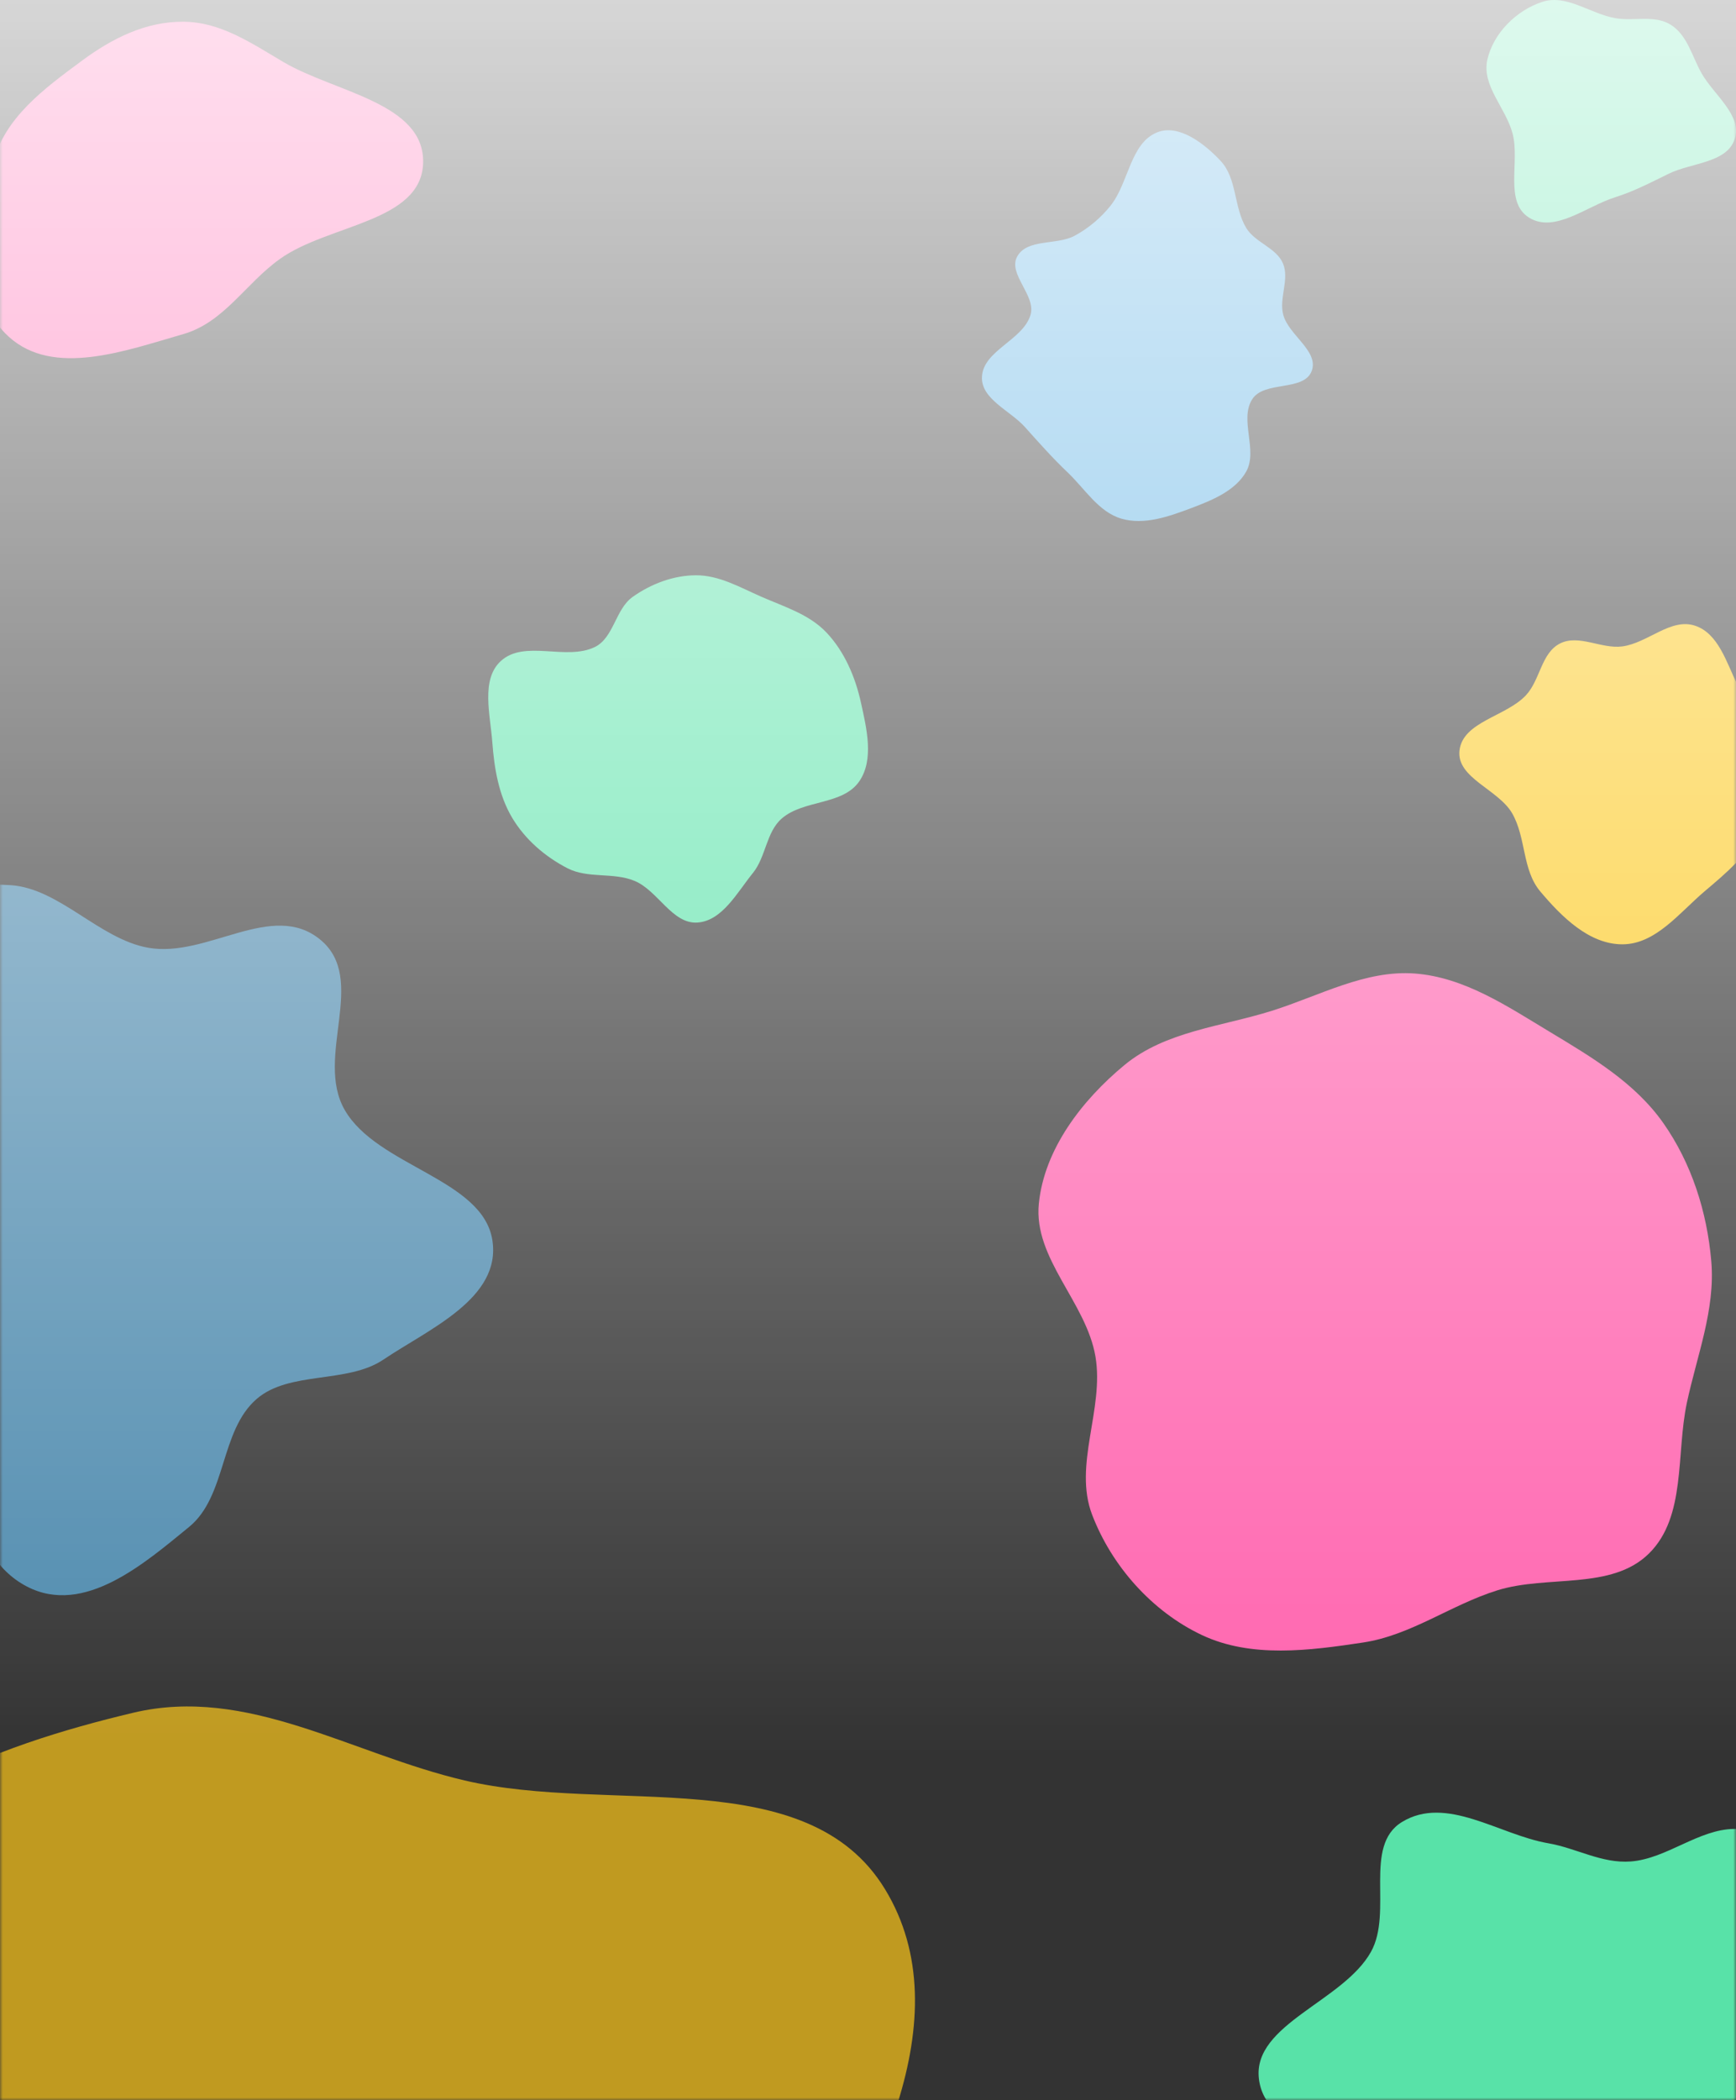 <svg width="320" height="387" viewBox="0 0 320 387" fill="none" xmlns="http://www.w3.org/2000/svg">
<rect x="0" y="0" width="320" height="387" fill="#333333" stroke="none"/>
<mask id="mask0_2417_5862" style="mask-type:alpha" maskUnits="userSpaceOnUse" x="0" y="-4" width="320" height="391">
<rect y="-4" width="320" height="391" fill="#D9D9D9"/>
</mask>
<g mask="url(#mask0_2417_5862)">
<path opacity="0.7" fill-rule="evenodd" clip-rule="evenodd" d="M163.135 348.101C177.555 371.762 160.899 403.084 145.57 426.432C133.152 445.345 111.44 454.52 89.487 460.272C71.583 464.963 53.759 461.346 36.472 455.016C19.02 448.626 3.68 439.365 -7.602 424.72C-23.251 404.406 -45.875 382.275 -38.596 357.574C-31.214 332.527 -1.005 321.664 24.561 315.59C45.646 310.58 64.602 323.13 85.62 328.061C112.637 334.399 148.796 324.571 163.135 348.101Z" fill="#FCC719"/>
<path opacity="0.7" fill-rule="evenodd" clip-rule="evenodd" d="M59.046 173.146C67.886 180.44 57.947 194.748 63.531 204.499C69.504 214.931 89.006 217.206 90.761 228.527C92.422 239.247 79.09 244.855 70.665 250.525C64.015 255 53.363 252.56 47.327 257.756C40.509 263.625 41.822 275.671 34.841 281.363C26.737 287.971 15.511 297.839 4.937 292.32C-6.857 286.164 -5.58 269.076 -11.215 257.323C-14.494 250.483 -17.839 243.964 -21.464 237.254C-25.152 230.429 -31.859 224.565 -32.871 217.239C-33.892 209.85 -28.544 204.074 -27.01 197.119C-25.107 188.499 -28.28 177.703 -22.704 171.168C-17.211 164.73 -7.218 162.464 2.015 163.104C10.995 163.726 18.345 173.053 27.34 174.636C38.226 176.553 50.175 165.826 59.046 173.146Z" fill="#58AEE2"/>
<path fill-rule="evenodd" clip-rule="evenodd" d="M285.712 190.155C293.458 194.817 301.39 199.524 306.595 206.928C311.831 214.376 314.679 223.351 315.448 232.452C316.196 241.32 312.806 249.747 310.946 258.464C308.93 267.914 310.844 279.433 303.974 286.231C297.048 293.084 285.288 290.142 276.009 293.032C267.462 295.695 260.124 301.305 251.281 302.644C241.339 304.149 230.631 305.553 221.556 301.277C212.391 296.958 204.938 288.584 201.31 279.097C197.802 269.919 203.585 259.624 201.923 249.928C200.21 239.934 190.483 231.904 191.489 221.799C192.492 211.723 199.463 202.705 207.268 196.249C214.824 189.999 225.148 189.177 234.481 186.238C243.25 183.477 251.684 178.683 260.829 179.383C269.966 180.081 277.871 185.436 285.712 190.155Z" fill="#FF63AE"/>
<path fill-rule="evenodd" clip-rule="evenodd" d="M332.491 409.804C336.99 402.96 333.58 393.611 337.778 386.593C343.263 377.424 358.738 374.179 359.989 363.834C361.133 354.383 350.667 347.874 343.074 342.811C336.427 338.38 328 336.962 319.738 336.997C313.115 337.025 307.25 342.481 300.611 342.991C295.251 343.403 290.587 340.533 285.383 339.637C276.334 338.08 266.619 330.703 258.415 335.729C251.212 340.141 256.82 352.288 252.708 359.652C247.612 368.778 230.952 372.975 232.046 382.95C233.161 393.117 248.297 393.882 257.001 398.796C262.594 401.954 268.575 403.927 274.322 406.821C279.654 409.505 284.42 412.727 289.806 415.311C297.303 418.907 303.888 426.218 312.453 425.113C320.663 424.054 327.823 416.904 332.491 409.804Z" fill="#58E2A8"/>
<path fill-rule="evenodd" clip-rule="evenodd" d="M299.043 119.108C303.733 118.489 307.966 113.8 312.451 115.291C316.78 116.73 318.242 122.1 320.256 126.159C322.164 130.007 323.229 134.045 323.855 138.286C324.565 143.106 325.862 148.076 324.161 152.646C322.355 157.496 318.146 160.889 314.185 164.256C309.539 168.206 305.167 174.003 299.043 174C292.919 173.997 287.829 168.902 283.909 164.243C280.569 160.273 281.331 154.379 278.755 149.885C276.207 145.44 268.446 143.365 269.031 138.286C269.646 132.959 277.577 132.049 281.266 128.123C283.924 125.293 284.076 120.336 287.55 118.574C291.023 116.813 295.176 119.618 299.043 119.108Z" fill="#FCC719"/>
<path fill-rule="evenodd" clip-rule="evenodd" d="M90.747 136.743C90.375 131.704 88.617 125.231 92.284 121.832C96.663 117.773 104.315 121.816 109.656 119.216C113.127 117.527 113.452 112.23 116.61 109.992C120.022 107.573 124.148 106.009 128.304 106C132.556 105.991 136.408 108.227 140.312 109.942C144.551 111.805 149.17 113.177 152.367 116.572C155.669 120.079 157.656 124.726 158.701 129.469C159.751 134.233 161.14 139.947 158.402 143.952C155.36 148.402 148.181 147.303 144.117 150.804C141.233 153.289 141.194 157.885 138.788 160.853C135.869 164.453 133.135 169.681 128.562 169.989C123.919 170.301 121.291 164.116 116.985 162.318C113.06 160.679 108.395 161.935 104.609 159.985C100.494 157.865 96.807 154.705 94.412 150.689C91.933 146.532 91.105 141.595 90.747 136.743Z" fill="#58E2A8"/>
<path fill-rule="evenodd" clip-rule="evenodd" d="M213.286 24.393C217.294 22.77 222.061 26.497 225.019 29.667C228.041 32.906 227.419 38.219 229.723 42.01C231.368 44.715 235.245 45.621 236.488 48.535C237.735 51.459 235.719 54.928 236.542 58.001C237.552 61.771 243.136 64.679 241.793 68.341C240.383 72.184 233.077 70.104 230.847 73.529C228.392 77.3 231.923 82.973 229.713 86.894C227.684 90.493 223.348 92.204 219.5 93.656C215.432 95.191 210.891 96.787 206.717 95.569C202.498 94.338 199.977 90.059 196.78 87.025C193.991 84.378 191.503 81.56 188.935 78.695C186.198 75.641 180.801 73.532 181.006 69.423C181.249 64.534 188.586 62.69 189.964 57.995C191.008 54.439 185.706 50.475 187.514 47.245C189.376 43.921 194.792 45.233 198.126 43.42C200.664 42.04 202.911 40.155 204.717 37.889C208.064 33.689 208.325 26.402 213.286 24.393Z" fill="#58AEE2"/>
<path fill-rule="evenodd" clip-rule="evenodd" d="M33.795 4C40.704 4.045 46.327 7.959 52.285 11.454C61.75 17.006 78.208 18.966 77.998 29.931C77.787 40.955 60.564 41.295 51.592 47.714C45.238 52.261 41.306 59.4 33.795 61.558C23.084 64.635 9.909 69.529 1.637 62.066C-6.669 54.574 -4.119 40.741 -1.265 29.931C0.932 21.611 8.143 16.332 15.064 11.213C20.655 7.078 26.84 3.955 33.795 4Z" fill="#FF63AE"/>
<path fill-rule="evenodd" clip-rule="evenodd" d="M297.708 3.34C301.189 3.962 305.01 2.68 307.987 4.57C311.033 6.503 311.866 10.307 313.617 13.439C315.893 17.509 321.191 21.192 319.758 25.621C318.326 30.045 311.827 29.953 307.609 32.006C304.288 33.622 301.236 35.244 297.708 36.353C292.4 38.021 286.567 43.029 281.853 40.098C277.234 37.226 280.195 29.824 278.818 24.607C277.563 19.855 273.082 15.782 274.168 10.99C275.273 6.113 279.509 1.9 284.316 0.338C288.773 -1.11 293.09 2.514 297.708 3.34Z" fill="#58E2A8"/>
</g>
<rect width="320" height="387" fill="url(#paint0_linear_2417_5862)" fill-opacity="0.8"/>
<defs>
<linearGradient id="paint0_linear_2417_5862" x1="160" y1="0" x2="160" y2="340.198" gradientUnits="userSpaceOnUse">
<stop stop-color="white"/>
<stop offset="0.95" stop-color="white" stop-opacity="0"/>
</linearGradient>
</defs>
</svg>
